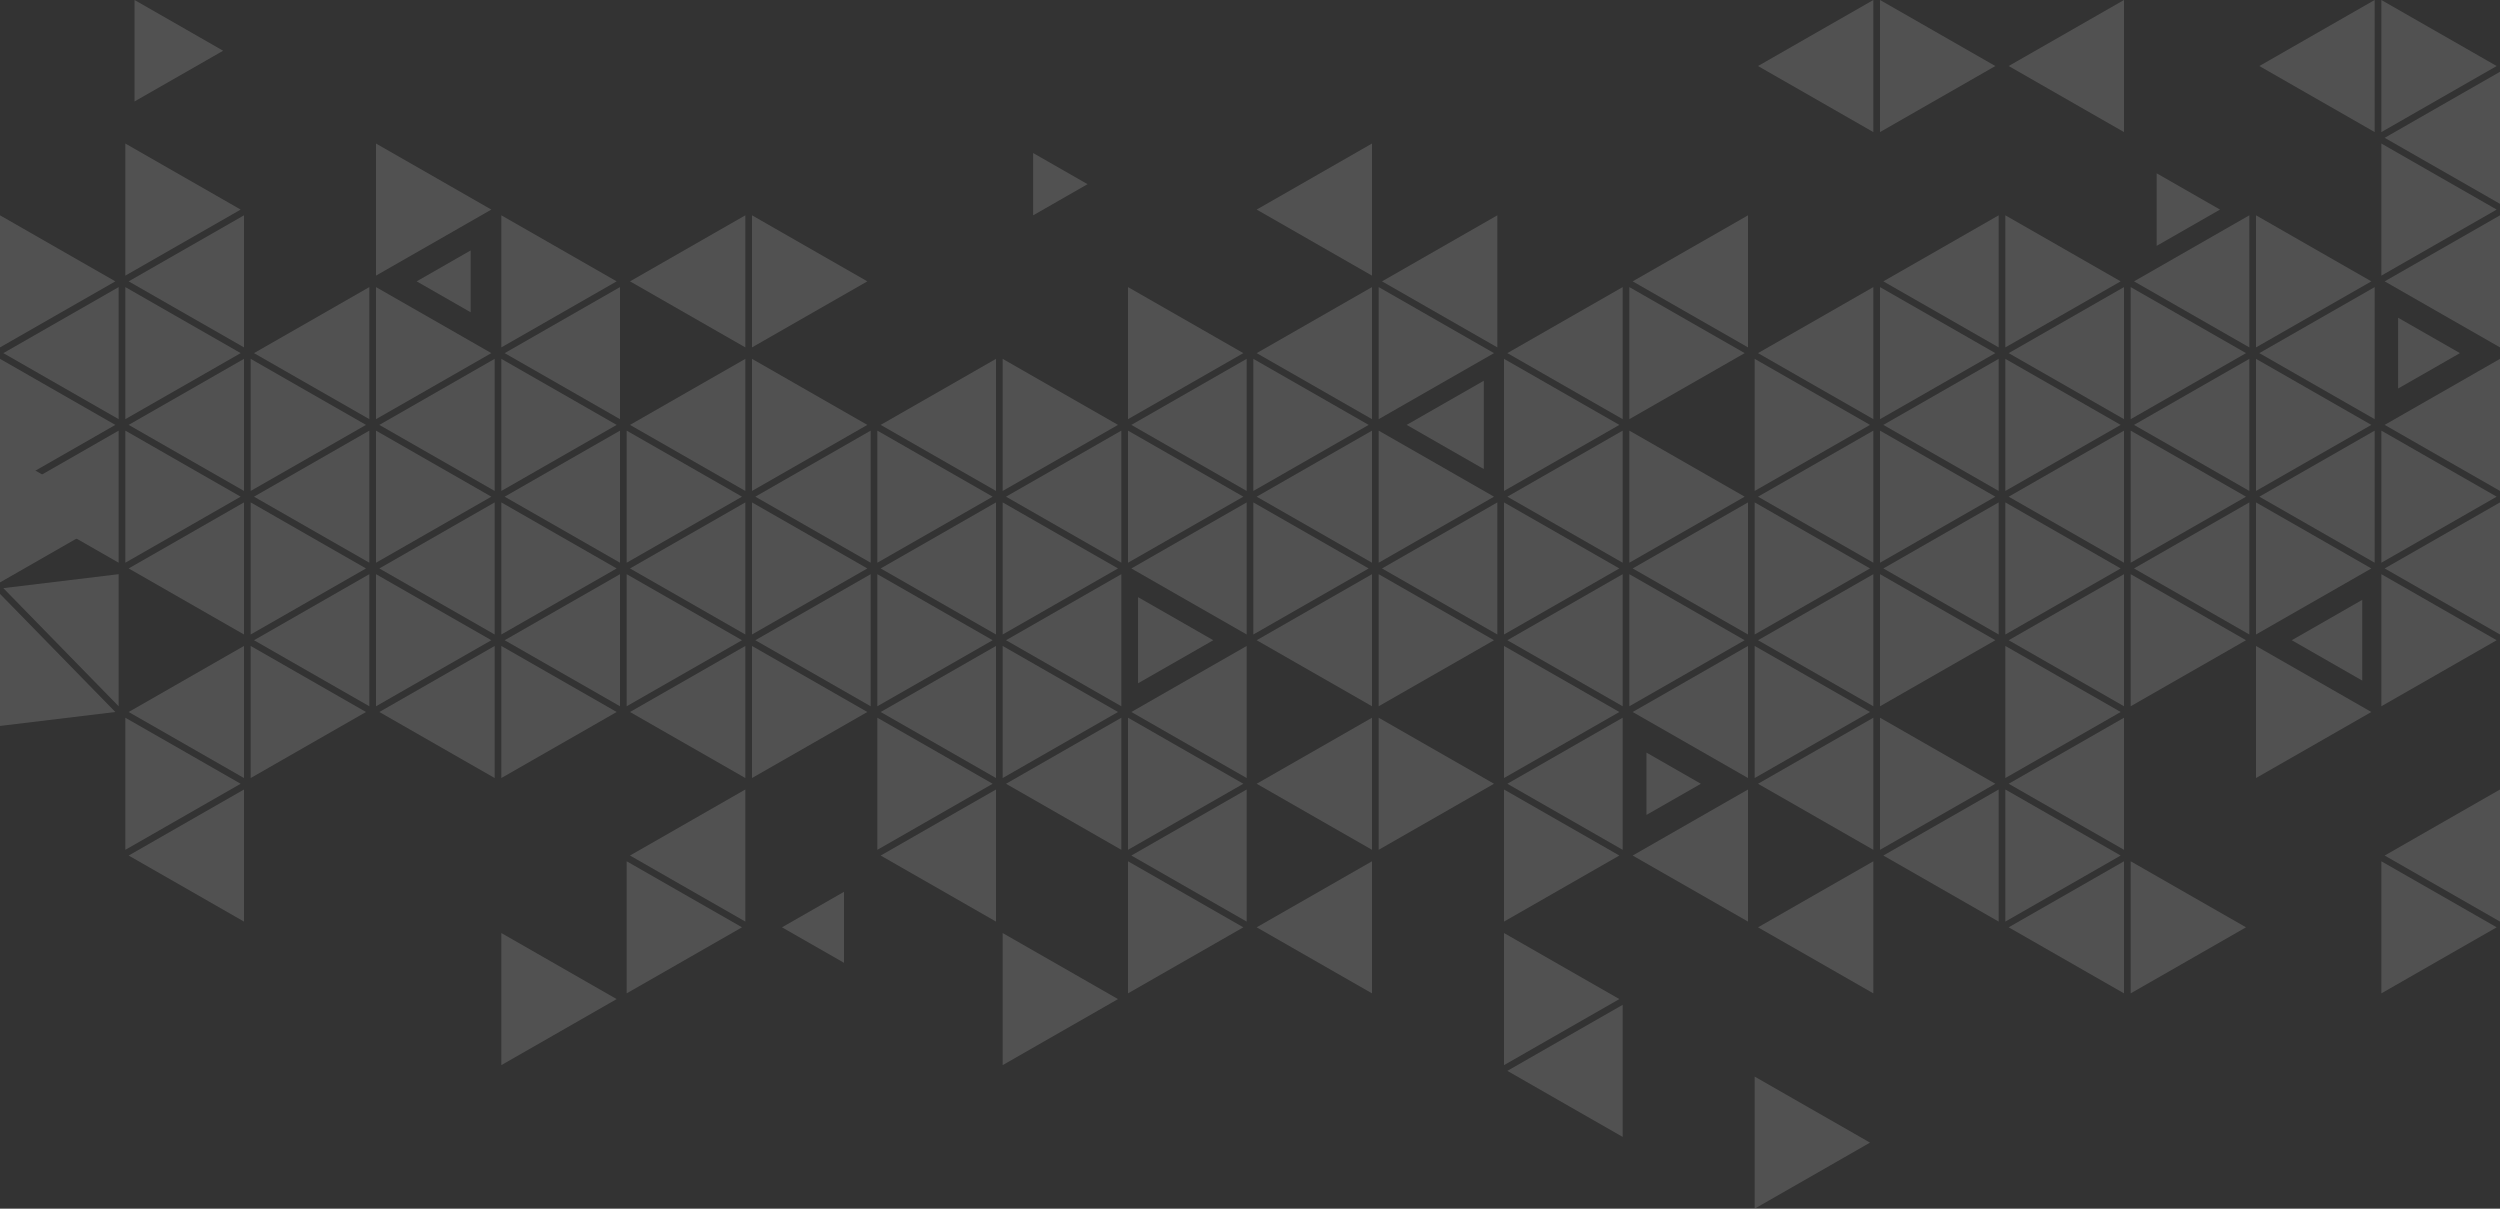 <?xml version="1.0" encoding="UTF-8"?>
<svg id="Layer_2" data-name="Layer 2" xmlns="http://www.w3.org/2000/svg" xmlns:xlink="http://www.w3.org/1999/xlink" viewBox="0 0 1920 928.25">
  <rect x="0" y="0" width="1920" height="928.25" fill="#333333" stroke="none"/>
  <defs>
    <style>
      .cls-1, .cls-2 {
        fill: #fff;
      }

      .cls-3 {
        opacity: .15;
      }

      
    </style>
    <filter id="drop-shadow-1" filterUnits="userSpaceOnUse">
      <feOffset dx="7" dy="7"/>
      <feGaussianBlur result="blur" stdDeviation="5"/>
      <feFlood flood-color="#424242" flood-opacity=".5"/>
      <feComposite in2="blur" operator="in"/>
      <feComposite in="SourceGraphic"/>
    </filter>
  </defs>
  <g id="C-CAZARE">
    <g id="back_clip_wide">
      <g id="back_02" class="cls-3">
        <g>
          <g>
            <polygon class="cls-1" points="866.31 762.89 954.86 712.18 866.31 661.47 866.31 762.89"/>
            <polygon class="cls-1" points="770.05 818.01 858.61 767.3 770.05 716.58 770.05 818.01"/>
            <polygon class="cls-1" points="868.88 657.05 957.43 707.77 957.43 606.34 868.88 657.05"/>
            <polygon class="cls-1" points="965.13 712.18 1053.69 762.89 1053.69 661.47 965.13 712.18"/>
            <polygon class="cls-1" points="772.62 601.93 861.18 652.65 861.18 551.22 772.62 601.93"/>
            <polygon class="cls-1" points="866.31 652.65 954.86 601.93 866.31 551.22 866.31 652.65"/>
            <polygon class="cls-1" points="965.13 601.93 1053.69 652.65 1053.69 551.22 965.13 601.93"/>
            <polygon class="cls-1" points="676.37 657.05 764.92 707.77 764.92 606.34 676.37 657.05"/>
            <polygon class="cls-1" points="770.05 597.52 858.61 546.81 770.05 496.1 770.05 597.52"/>
            <polygon class="cls-1" points="868.88 546.81 957.43 597.52 957.43 496.1 868.88 546.81"/>
            <polygon class="cls-1" points="1058.82 652.65 1147.38 601.93 1058.82 551.22 1058.82 652.65"/>
            <polygon class="cls-1" points="1155.08 818.01 1243.64 767.3 1155.08 716.58 1155.08 818.01"/>
            <polygon class="cls-1" points="600.58 712.18 648.19 739.43 648.19 684.92 600.58 712.18"/>
            <polygon class="cls-1" points="673.8 652.65 762.35 601.93 673.8 551.22 673.8 652.65"/>
            <polygon class="cls-1" points="676.37 546.81 764.92 597.52 764.92 496.1 676.37 546.81"/>
            <polygon class="cls-1" points="772.62 491.69 861.18 542.4 861.18 440.98 772.62 491.69"/>
            <polygon class="cls-1" points="874.03 524.76 931.78 491.69 874.03 458.62 874.03 524.76"/>
            <polygon class="cls-1" points="965.13 491.69 1053.69 542.4 1053.69 440.98 965.13 491.69"/>
            <polygon class="cls-1" points="1058.82 542.4 1147.38 491.69 1058.82 440.98 1058.82 542.4"/>
            <polygon class="cls-1" points="1155.08 707.77 1243.64 657.05 1155.08 606.34 1155.08 707.77"/>
            <polygon class="cls-1" points="1157.65 822.42 1246.2 873.14 1246.2 771.71 1157.65 822.42"/>
            <polygon class="cls-1" points="673.8 542.4 762.35 491.69 673.8 440.98 673.8 542.4"/>
            <polygon class="cls-1" points="676.37 436.57 764.92 487.28 764.92 385.85 676.37 436.57"/>
            <polygon class="cls-1" points="770.05 487.28 858.61 436.57 770.05 385.85 770.05 487.28"/>
            <polygon class="cls-1" points="868.88 436.57 957.43 487.28 957.43 385.85 868.88 436.57"/>
            <polygon class="cls-1" points="962.57 487.28 1051.12 436.57 962.57 385.85 962.57 487.28"/>
            <polygon class="cls-1" points="1155.08 597.52 1243.64 546.81 1155.08 496.1 1155.08 597.52"/>
            <polygon class="cls-1" points="1157.65 601.93 1246.2 652.65 1246.2 551.22 1157.65 601.93"/>
            <polygon class="cls-1" points="481.28 762.89 569.84 712.18 481.28 661.47 481.28 762.89"/>
            <polygon class="cls-1" points="483.85 657.05 572.41 707.77 572.41 606.34 483.85 657.05"/>
            <polygon class="cls-1" points="577.54 597.52 666.1 546.81 577.54 496.1 577.54 597.52"/>
            <polygon class="cls-1" points="580.1 491.69 668.67 542.4 668.67 440.98 580.1 491.69"/>
            <polygon class="cls-1" points="673.8 432.16 762.35 381.45 673.8 330.73 673.8 432.16"/>
            <polygon class="cls-1" points="772.62 381.45 861.18 432.16 861.18 330.73 772.62 381.45"/>
            <polygon class="cls-1" points="866.31 432.16 954.86 381.45 866.31 330.73 866.31 432.16"/>
            <polygon class="cls-1" points="965.13 381.45 1053.69 432.16 1053.69 330.73 965.13 381.45"/>
            <polygon class="cls-1" points="1058.82 432.16 1147.38 381.45 1058.82 330.73 1058.82 432.16"/>
            <polygon class="cls-1" points="1155.08 487.28 1243.64 436.57 1155.08 385.85 1155.08 487.28"/>
            <polygon class="cls-1" points="1157.65 491.69 1246.2 542.4 1246.2 440.98 1157.65 491.69"/>
            <polygon class="cls-1" points="1264.49 625.85 1306.26 601.93 1264.49 578.01 1264.49 625.85"/>
            <polygon class="cls-1" points="1253.9 657.05 1342.46 707.77 1342.46 606.34 1253.9 657.05"/>
            <polygon class="cls-1" points="385.03 818.01 473.58 767.3 385.03 716.58 385.03 818.01"/>
            <polygon class="cls-1" points="483.85 546.81 572.41 597.52 572.41 496.1 483.85 546.81"/>
            <polygon class="cls-1" points="577.54 487.28 666.1 436.57 577.54 385.85 577.54 487.28"/>
            <polygon class="cls-1" points="580.1 381.45 668.67 432.16 668.67 330.73 580.1 381.45"/>
            <polygon class="cls-1" points="676.37 326.32 764.92 377.04 764.92 275.61 676.37 326.32"/>
            <polygon class="cls-1" points="770.05 377.04 858.61 326.32 770.05 275.61 770.05 377.04"/>
            <polygon class="cls-1" points="868.88 326.32 957.43 377.04 957.43 275.61 868.88 326.32"/>
            <polygon class="cls-1" points="962.57 377.04 1051.12 326.32 962.57 275.61 962.57 377.04"/>
            <polygon class="cls-1" points="1080.34 326.32 1139.54 360.22 1139.54 292.42 1080.34 326.32"/>
            <polygon class="cls-1" points="1155.08 377.04 1243.64 326.32 1155.08 275.61 1155.08 377.04"/>
            <polygon class="cls-1" points="1157.65 381.45 1246.2 432.16 1246.2 330.73 1157.65 381.45"/>
            <polygon class="cls-1" points="1251.34 542.4 1339.89 491.69 1251.34 440.98 1251.34 542.4"/>
            <polygon class="cls-1" points="1253.9 546.81 1342.46 597.52 1342.46 496.1 1253.9 546.81"/>
            <polygon class="cls-1" points="1350.16 712.18 1438.72 762.89 1438.72 661.47 1350.16 712.18"/>
            <polygon class="cls-1" points="1347.59 928.25 1436.15 877.54 1347.59 826.83 1347.59 928.25"/>
            <polygon class="cls-1" points="481.28 542.4 569.84 491.69 481.28 440.98 481.28 542.4"/>
            <polygon class="cls-1" points="483.85 436.57 572.41 487.28 572.41 385.85 483.85 436.57"/>
            <polygon class="cls-1" points="577.54 377.04 666.1 326.32 577.54 275.61 577.54 377.04"/>
            <polygon class="cls-1" points="866.31 321.91 954.86 271.2 866.31 220.49 866.31 321.91"/>
            <polygon class="cls-1" points="965.13 271.2 1053.69 321.91 1053.69 220.49 965.13 271.2"/>
            <polygon class="cls-1" points="1058.82 321.91 1147.38 271.2 1058.82 220.49 1058.82 321.91"/>
            <polygon class="cls-1" points="1157.65 271.2 1246.2 321.91 1246.2 220.49 1157.65 271.2"/>
            <polygon class="cls-1" points="1251.34 432.16 1339.89 381.45 1251.34 330.73 1251.34 432.16"/>
            <polygon class="cls-1" points="1253.9 436.57 1342.46 487.28 1342.46 385.85 1253.9 436.57"/>
            <polygon class="cls-1" points="1347.59 597.52 1436.15 546.81 1347.59 496.1 1347.59 597.52"/>
            <polygon class="cls-1" points="1350.16 601.93 1438.72 652.65 1438.72 551.22 1350.16 601.93"/>
            <polygon class="cls-1" points="385.03 597.52 473.58 546.81 385.03 496.1 385.03 597.52"/>
            <polygon class="cls-1" points="387.59 491.69 476.15 542.4 476.15 440.98 387.59 491.69"/>
            <polygon class="cls-1" points="481.28 432.16 569.84 381.45 481.28 330.73 481.28 432.16"/>
            <polygon class="cls-1" points="483.85 326.32 572.41 377.04 572.41 275.61 483.85 326.32"/>
            <polygon class="cls-1" points="577.54 266.79 666.1 216.08 577.54 165.37 577.54 266.79"/>
            <polygon class="cls-1" points="1061.39 216.08 1149.95 266.79 1149.95 165.37 1061.39 216.08"/>
            <polygon class="cls-1" points="1251.34 321.91 1339.89 271.2 1251.34 220.49 1251.34 321.91"/>
            <polygon class="cls-1" points="1347.59 487.28 1436.15 436.57 1347.59 385.85 1347.59 487.28"/>
            <polygon class="cls-1" points="1350.16 491.69 1438.72 542.4 1438.72 440.98 1350.16 491.69"/>
            <polygon class="cls-1" points="1443.85 652.65 1532.41 601.93 1443.85 551.22 1443.85 652.65"/>
            <polygon class="cls-1" points="1446.42 657.05 1534.97 707.77 1534.97 606.34 1446.42 657.05"/>
            <polygon class="cls-1" points="291.34 546.81 379.89 597.52 379.89 496.1 291.34 546.81"/>
            <polygon class="cls-1" points="385.03 487.28 473.58 436.57 385.03 385.85 385.03 487.28"/>
            <polygon class="cls-1" points="387.59 381.45 476.15 432.16 476.15 330.73 387.59 381.45"/>
            <polygon class="cls-1" points="483.85 216.08 572.41 266.79 572.41 165.37 483.85 216.08"/>
            <polygon class="cls-1" points="965.13 160.96 1053.69 211.67 1053.69 110.24 965.13 160.96"/>
            <polygon class="cls-1" points="1253.9 216.08 1342.46 266.79 1342.46 165.37 1253.9 216.08"/>
            <polygon class="cls-1" points="1347.59 377.04 1436.15 326.32 1347.59 275.61 1347.59 377.04"/>
            <polygon class="cls-1" points="1350.16 381.45 1438.72 432.16 1438.72 330.73 1350.16 381.45"/>
            <polygon class="cls-1" points="1443.85 542.4 1532.41 491.69 1443.85 440.98 1443.85 542.4"/>
            <polygon class="cls-1" points="1540.11 707.77 1628.66 657.05 1540.11 606.34 1540.11 707.77"/>
            <polygon class="cls-1" points="1542.67 712.18 1631.23 762.89 1631.23 661.47 1542.67 712.18"/>
            <polygon class="cls-1" points="288.77 542.4 377.33 491.69 288.77 440.98 288.77 542.4"/>
            <polygon class="cls-1" points="291.34 436.57 379.89 487.28 379.89 385.85 291.34 436.57"/>
            <polygon class="cls-1" points="385.03 377.04 473.58 326.32 385.03 275.61 385.03 377.04"/>
            <polygon class="cls-1" points="387.59 271.2 476.15 321.91 476.15 220.49 387.59 271.2"/>
            <polygon class="cls-1" points="1350.16 271.2 1438.72 321.91 1438.72 220.49 1350.16 271.2"/>
            <polygon class="cls-1" points="1443.85 432.16 1532.41 381.45 1443.85 330.73 1443.85 432.16"/>
            <polygon class="cls-1" points="1446.42 436.57 1534.97 487.28 1534.97 385.85 1446.42 436.57"/>
            <polygon class="cls-1" points="1540.11 597.52 1628.66 546.81 1540.11 496.1 1540.11 597.52"/>
            <polygon class="cls-1" points="1542.67 601.93 1631.23 652.65 1631.23 551.22 1542.67 601.93"/>
            <polygon class="cls-1" points="1636.36 762.89 1724.92 712.18 1636.36 661.47 1636.36 762.89"/>
            <polygon class="cls-1" points="98.82 657.05 187.38 707.77 187.38 606.34 98.82 657.05"/>
            <polygon class="cls-1" points="192.52 597.52 281.07 546.81 192.52 496.1 192.52 597.52"/>
            <polygon class="cls-1" points="195.08 491.69 283.64 542.4 283.64 440.98 195.08 491.69"/>
            <polygon class="cls-1" points="288.77 432.16 377.33 381.45 288.77 330.73 288.77 432.16"/>
            <polygon class="cls-1" points="291.34 326.32 379.89 377.04 379.89 275.61 291.34 326.32"/>
            <polygon class="cls-1" points="385.03 266.79 473.58 216.08 385.03 165.37 385.03 266.79"/>
            <polygon class="cls-1" points="1443.85 321.91 1532.41 271.2 1443.85 220.49 1443.85 321.91"/>
            <polygon class="cls-1" points="1446.42 326.32 1534.97 377.04 1534.97 275.61 1446.42 326.32"/>
            <polygon class="cls-1" points="1540.11 487.28 1628.66 436.57 1540.11 385.85 1540.11 487.28"/>
            <polygon class="cls-1" points="1542.67 491.69 1631.23 542.4 1631.23 440.98 1542.67 491.69"/>
            <polygon class="cls-1" points="96.26 652.65 184.81 601.93 96.26 551.22 96.26 652.65"/>
            <polygon class="cls-1" points="98.82 546.81 187.38 597.52 187.38 496.1 98.82 546.81"/>
            <polygon class="cls-1" points="192.52 487.28 281.07 436.57 192.52 385.85 192.52 487.28"/>
            <polygon class="cls-1" points="195.08 381.45 283.64 432.16 283.64 330.73 195.08 381.45"/>
            <polygon class="cls-1" points="288.77 321.91 377.33 271.2 288.77 220.49 288.77 321.91"/>
            <polygon class="cls-1" points="320.01 216.08 361.47 239.82 361.47 192.34 320.01 216.08"/>
            <polygon class="cls-1" points="1350.16 50.71 1438.72 101.43 1438.72 0 1350.16 50.71"/>
            <polygon class="cls-1" points="1446.42 216.08 1534.97 266.79 1534.97 165.37 1446.42 216.08"/>
            <polygon class="cls-1" points="1540.11 377.04 1628.66 326.32 1540.11 275.61 1540.11 377.04"/>
            <polygon class="cls-1" points="1542.67 381.45 1631.23 432.16 1631.23 330.73 1542.67 381.45"/>
            <polygon class="cls-1" points="1636.36 542.4 1724.92 491.69 1636.36 440.98 1636.36 542.4"/>
            <polygon class="cls-1" points="98.82 436.57 187.38 487.28 187.38 385.85 98.82 436.57"/>
            <polygon class="cls-1" points="192.52 377.04 281.07 326.32 192.52 275.61 192.52 377.04"/>
            <polygon class="cls-1" points="195.08 271.2 283.64 321.91 283.64 220.49 195.08 271.2"/>
            <polygon class="cls-1" points="288.77 211.67 377.33 160.96 288.77 110.24 288.77 211.67"/>
            <polygon class="cls-1" points="1443.85 101.43 1532.41 50.71 1443.85 0 1443.85 101.43"/>
            <polygon class="cls-1" points="1540.11 266.79 1628.66 216.08 1540.11 165.37 1540.11 266.79"/>
            <polygon class="cls-1" points="1542.67 271.2 1631.23 321.91 1631.23 220.49 1542.67 271.2"/>
            <polygon class="cls-1" points="1636.36 432.16 1724.92 381.45 1636.36 330.73 1636.36 432.16"/>
            <polygon class="cls-1" points="1638.93 436.57 1727.49 487.28 1727.49 385.85 1638.93 436.57"/>
            <polygon class="cls-1" points="1732.62 597.52 1821.18 546.81 1732.62 496.1 1732.62 597.52"/>
            <polygon class="cls-1" points="1828.88 762.89 1917.43 712.18 1828.88 661.47 1828.88 762.89"/>
            <polygon class="cls-1" points="0 557.52 88.56 546.81 0 456.1 0 557.52"/>
            <polygon class="cls-1" points="2.57 451.69 91.12 542.4 91.12 440.98 2.57 451.69"/>
            <polygon class="cls-1" points="96.26 432.16 184.81 381.45 96.26 330.73 96.26 432.16"/>
            <polygon class="cls-1" points="98.82 326.32 187.38 377.04 187.38 275.61 98.82 326.32"/>
            <polygon class="cls-1" points="1636.36 321.91 1724.92 271.2 1636.36 220.49 1636.36 321.91"/>
            <polygon class="cls-1" points="1638.93 326.32 1727.49 377.04 1727.49 275.61 1638.93 326.32"/>
            <polygon class="cls-1" points="1732.62 487.28 1821.18 436.57 1732.62 385.85 1732.62 487.28"/>
            <polygon class="cls-1" points="1760.08 491.69 1814.2 522.68 1814.2 460.7 1760.08 491.69"/>
            <polygon class="cls-1" points="1831.44 657.05 1920 707.77 1920 606.34 1831.44 657.05"/>
            <polygon class="cls-1" points="0 447.28 88.56 396.56 0 345.85 0 447.28"/>
            <polygon class="cls-1" points="2.57 381.45 91.12 432.16 91.12 330.73 2.57 381.45"/>
            <polygon class="cls-1" points="96.26 321.91 184.81 271.2 96.26 220.49 96.26 321.91"/>
            <polygon class="cls-1" points="98.82 216.08 187.38 266.79 187.38 165.37 98.82 216.08"/>
            <polygon class="cls-1" points="1542.67 50.71 1631.23 101.43 1631.23 0 1542.67 50.71"/>
            <polygon class="cls-1" points="1656.32 188.81 1704.96 160.96 1656.32 133.1 1656.32 188.81"/>
            <polygon class="cls-1" points="1638.93 216.08 1727.49 266.79 1727.49 165.37 1638.93 216.08"/>
            <polygon class="cls-1" points="1732.62 377.04 1821.18 326.32 1732.62 275.61 1732.62 377.04"/>
            <polygon class="cls-1" points="1735.18 381.45 1823.74 432.16 1823.74 330.73 1735.18 381.45"/>
            <polygon class="cls-1" points="1828.88 542.4 1917.43 491.69 1828.88 440.98 1828.88 542.4"/>
            <polygon class="cls-1" points="0 377.04 88.56 326.32 0 275.61 0 377.04"/>
            <polygon class="cls-1" points="2.57 271.2 91.12 321.91 91.12 220.49 2.57 271.2"/>
            <polygon class="cls-1" points="96.26 211.67 184.81 160.96 96.26 110.24 96.26 211.67"/>
            <polygon class="cls-1" points="1732.62 266.79 1821.18 216.08 1732.62 165.37 1732.62 266.79"/>
            <polygon class="cls-1" points="1735.18 271.2 1823.74 321.91 1823.74 220.49 1735.18 271.2"/>
            <polygon class="cls-1" points="1828.88 432.16 1917.43 381.45 1828.88 330.73 1828.88 432.16"/>
            <polygon class="cls-1" points="1831.44 436.57 1920 487.28 1920 385.85 1831.44 436.57"/>
            <polygon class="cls-1" points="0 266.79 88.56 216.08 0 165.37 0 266.79"/>
            <polygon class="cls-1" points="1841.74 298.39 1889.21 271.2 1841.74 244.02 1841.74 298.39"/>
            <polygon class="cls-1" points="1831.44 326.32 1920 377.04 1920 275.61 1831.44 326.32"/>
            <polygon class="cls-1" points="1735.18 50.71 1823.74 101.43 1823.74 0 1735.18 50.71"/>
            <polygon class="cls-1" points="1828.88 211.67 1917.43 160.96 1828.88 110.24 1828.88 211.67"/>
            <polygon class="cls-1" points="1831.44 216.08 1920 266.79 1920 165.37 1831.44 216.08"/>
            <polygon class="cls-1" points="1828.88 101.43 1917.43 50.71 1828.88 0 1828.88 101.43"/>
            <polygon class="cls-1" points="1831.44 105.84 1920 156.55 1920 55.12 1831.44 105.84"/>
          </g>
          <polygon class="cls-1" points="1061.39 436.57 1149.95 487.28 1149.95 385.85 1061.39 436.57"/>
          <polygon class="cls-1" points="793.45 165.37 835.22 141.45 793.45 117.53 793.45 165.37"/>
        </g>
        <polygon class="cls-2" points="103.32 77.91 171.35 38.96 103.32 0 103.32 77.91"/>
      </g>
    </g>
  </g>
</svg>